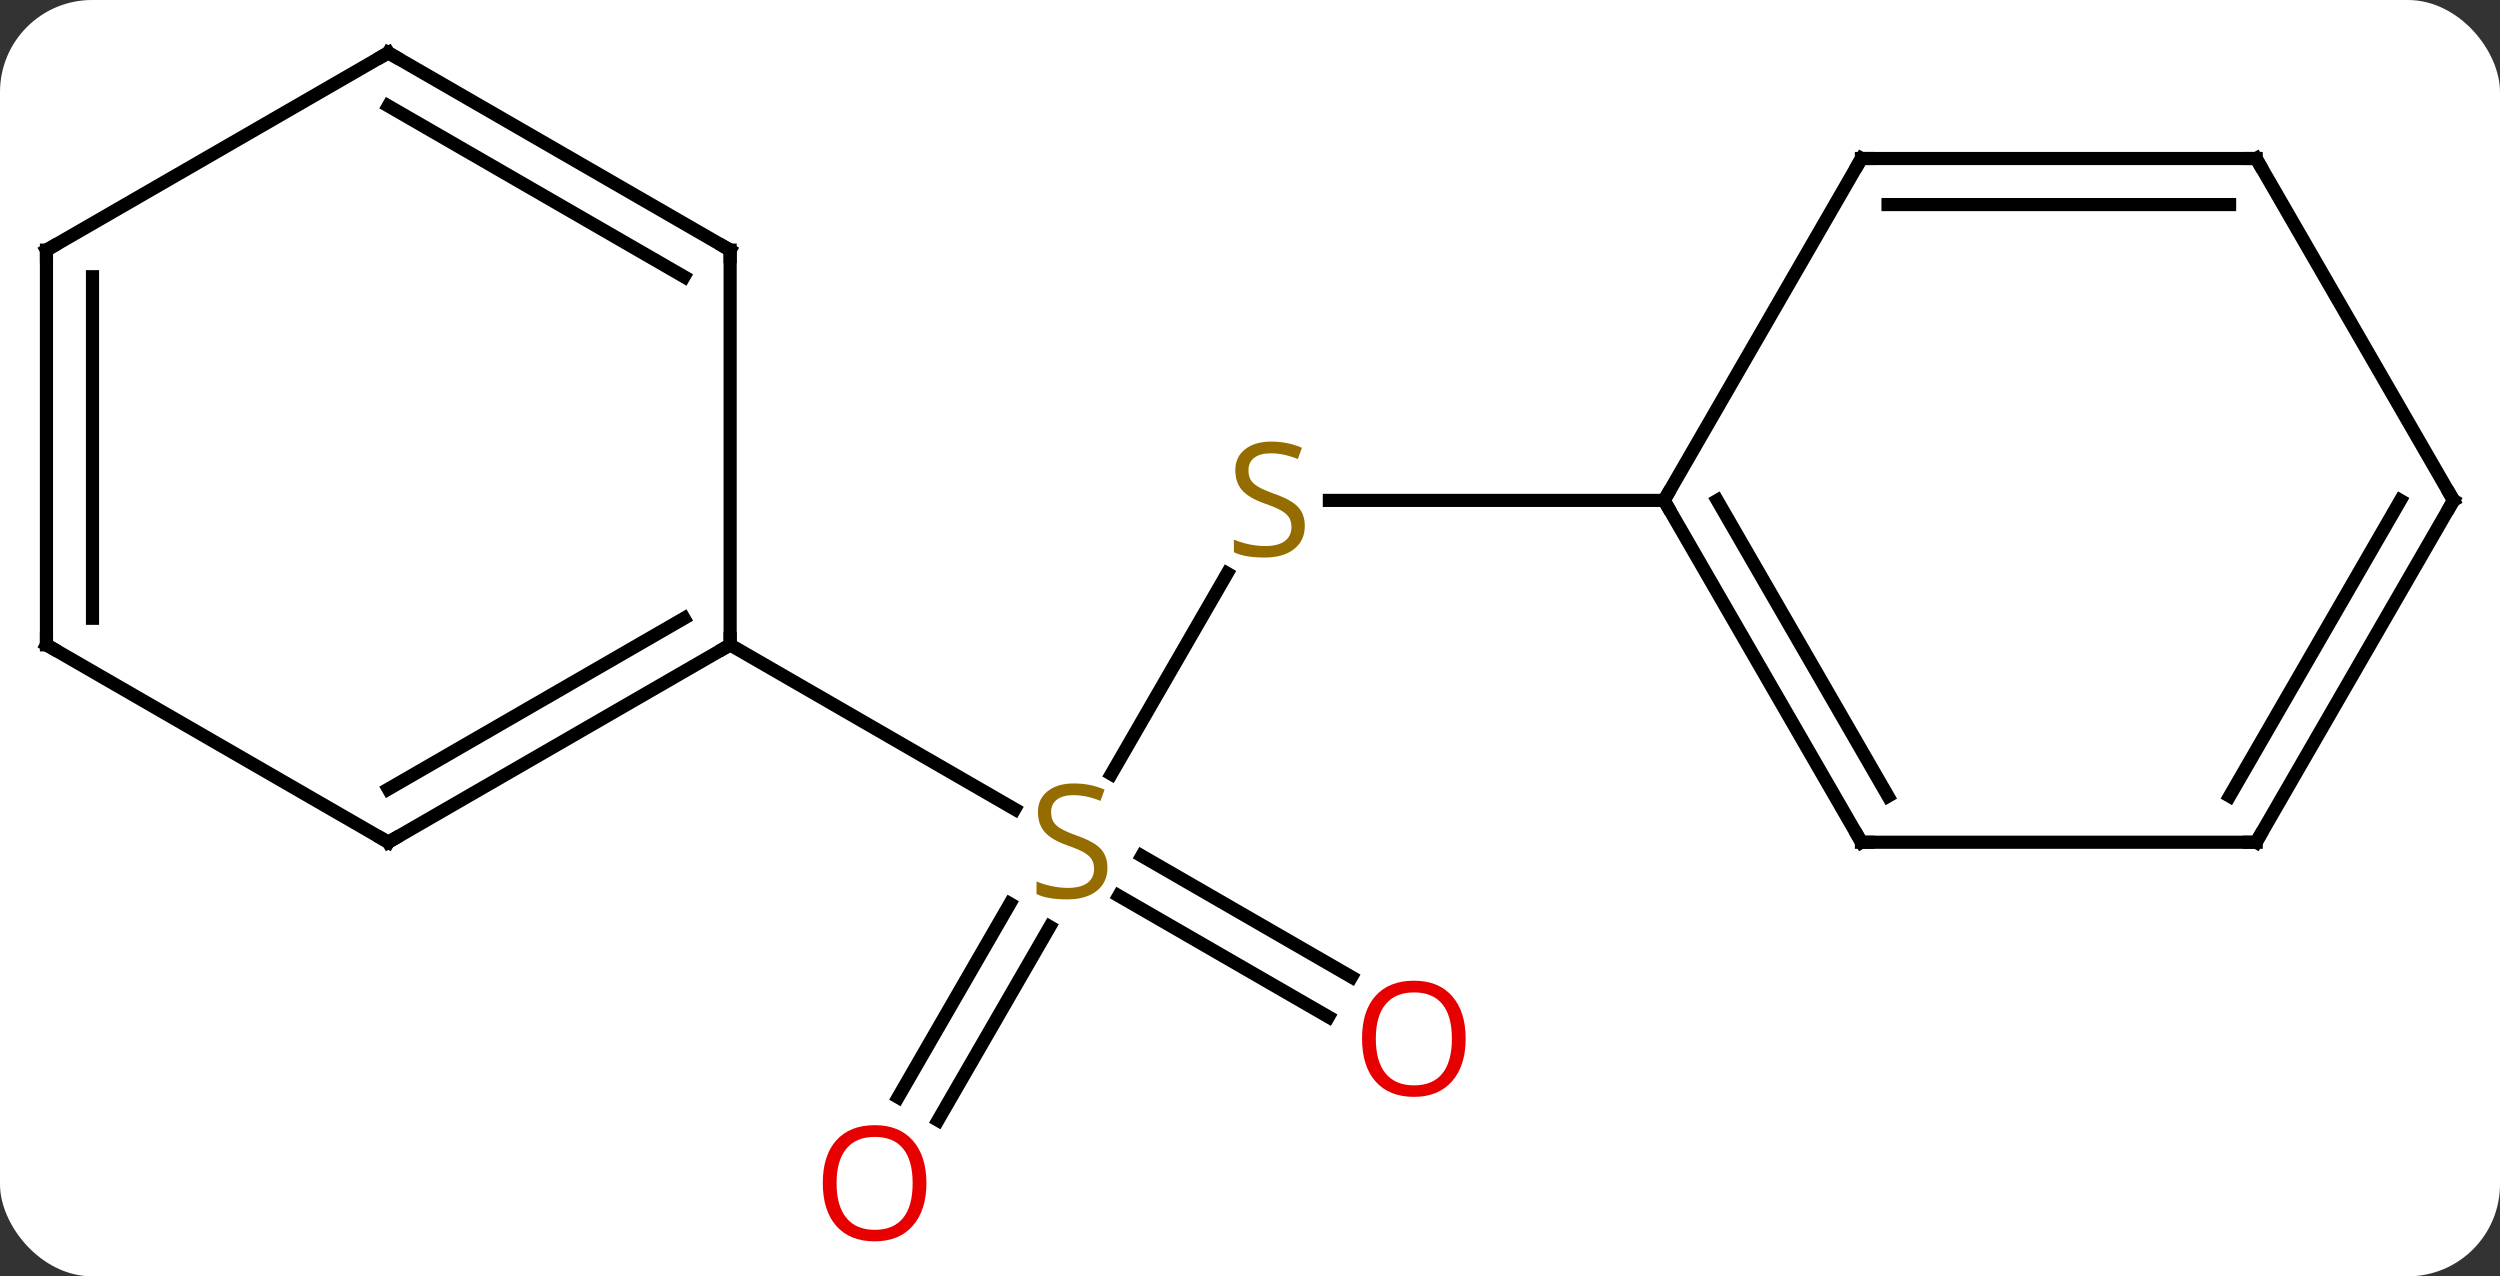 <svg width="190" viewBox="0 0 190 97" style="fill-opacity:1; color-rendering:auto; color-interpolation:auto; text-rendering:auto; stroke:black; stroke-linecap:square; stroke-miterlimit:10; shape-rendering:auto; stroke-opacity:1; fill:black; stroke-dasharray:none; font-weight:normal; stroke-width:1; font-family:'Open Sans'; font-style:normal; stroke-linejoin:miter; font-size:12; stroke-dashoffset:0; image-rendering:auto;" height="97" class="cas-substance-image" xmlns:xlink="http://www.w3.org/1999/xlink" xmlns="http://www.w3.org/2000/svg"><rect x="0" y="0" width="190" height="97" fill="#333333" stroke="none"/><svg class="cas-substance-single-component"><rect y="0" x="0" width="190" stroke="none" ry="7" rx="7" height="97" fill="white" class="cas-substance-group"/><svg y="0" x="0" width="190" viewBox="0 0 190 97" style="fill:black;" height="97" class="cas-substance-single-component-image"><svg><g><g transform="translate(95,47)" style="text-rendering:geometricPrecision; color-rendering:optimizeQuality; color-interpolation:linearRGB; stroke-linecap:butt; image-rendering:optimizeQuality;"><line y2="11.833" y1="-3.426" x2="-10.541" x1="-1.731" style="fill:none;"/><line y2="-8.97" y1="-8.97" x2="31.47" x1="6.031" style="fill:none;"/><line y2="36.393" y1="21.679" x2="-26.742" x1="-18.246" style="fill:none;"/><line y2="38.143" y1="23.429" x2="-23.711" x1="-15.215" style="fill:none;"/><line y2="30.284" y1="21.081" x2="5.964" x1="-9.977" style="fill:none;"/><line y2="27.253" y1="18.05" x2="7.714" x1="-8.228" style="fill:none;"/><line y2="2.01" y1="14.499" x2="-39.51" x1="-17.879" style="fill:none;"/><line y2="17.01" y1="-8.97" x2="46.47" x1="31.47" style="fill:none;"/><line y2="13.51" y1="-8.97" x2="48.491" x1="35.511" style="fill:none;"/><line y2="-34.953" y1="-8.97" x2="46.47" x1="31.47" style="fill:none;"/><line y2="17.01" y1="17.01" x2="76.47" x1="46.47" style="fill:none;"/><line y2="-34.953" y1="-34.953" x2="76.47" x1="46.47" style="fill:none;"/><line y2="-31.453" y1="-31.453" x2="74.449" x1="48.491" style="fill:none;"/><line y2="-8.97" y1="17.01" x2="91.47" x1="76.47" style="fill:none;"/><line y2="-8.97" y1="13.51" x2="87.429" x1="74.449" style="fill:none;"/><line y2="-8.97" y1="-34.953" x2="91.47" x1="76.47" style="fill:none;"/><line y2="17.01" y1="2.01" x2="-65.49" x1="-39.51" style="fill:none;"/><line y2="12.969" y1="-0.011" x2="-65.49" x1="-43.01" style="fill:none;"/><line y2="-27.99" y1="2.01" x2="-39.51" x1="-39.51" style="fill:none;"/><line y2="2.01" y1="17.01" x2="-91.47" x1="-65.49" style="fill:none;"/><line y2="-42.99" y1="-27.99" x2="-65.49" x1="-39.51" style="fill:none;"/><line y2="-38.949" y1="-25.969" x2="-65.49" x1="-43.01" style="fill:none;"/><line y2="-27.99" y1="2.01" x2="-91.47" x1="-91.47" style="fill:none;"/><line y2="-25.969" y1="-0.011" x2="-87.97" x1="-87.97" style="fill:none;"/><line y2="-27.99" y1="-42.99" x2="-91.47" x1="-65.49" style="fill:none;"/></g><g transform="translate(95,47)" style="fill:rgb(148,108,0); text-rendering:geometricPrecision; color-rendering:optimizeQuality; image-rendering:optimizeQuality; font-family:'Open Sans'; stroke:rgb(148,108,0); color-interpolation:linearRGB;"><path style="stroke:none;" d="M4.165 -7.032 Q4.165 -5.907 3.345 -5.267 Q2.525 -4.626 1.118 -4.626 Q-0.413 -4.626 -1.225 -5.032 L-1.225 -5.986 Q-0.694 -5.767 -0.077 -5.634 Q0.54 -5.501 1.15 -5.501 Q2.15 -5.501 2.65 -5.884 Q3.15 -6.267 3.15 -6.939 Q3.15 -7.376 2.97 -7.665 Q2.79 -7.954 2.376 -8.197 Q1.962 -8.439 1.103 -8.736 Q-0.085 -9.158 -0.6 -9.743 Q-1.116 -10.329 -1.116 -11.283 Q-1.116 -12.267 -0.374 -12.853 Q0.368 -13.439 1.603 -13.439 Q2.868 -13.439 3.947 -12.97 L3.634 -12.111 Q2.572 -12.548 1.572 -12.548 Q0.775 -12.548 0.329 -12.212 Q-0.116 -11.876 -0.116 -11.267 Q-0.116 -10.829 0.048 -10.54 Q0.212 -10.251 0.603 -10.017 Q0.993 -9.783 1.806 -9.486 Q3.15 -9.017 3.658 -8.462 Q4.165 -7.907 4.165 -7.032 Z"/><path style="stroke:none;" d="M-10.835 18.948 Q-10.835 20.073 -11.655 20.713 Q-12.475 21.354 -13.882 21.354 Q-15.413 21.354 -16.225 20.948 L-16.225 19.994 Q-15.694 20.213 -15.077 20.346 Q-14.46 20.479 -13.85 20.479 Q-12.85 20.479 -12.35 20.096 Q-11.85 19.713 -11.85 19.041 Q-11.85 18.604 -12.03 18.315 Q-12.21 18.026 -12.624 17.783 Q-13.038 17.541 -13.897 17.244 Q-15.085 16.823 -15.6 16.237 Q-16.116 15.651 -16.116 14.697 Q-16.116 13.713 -15.374 13.127 Q-14.632 12.541 -13.397 12.541 Q-12.132 12.541 -11.053 13.01 L-11.366 13.869 Q-12.428 13.432 -13.428 13.432 Q-14.225 13.432 -14.671 13.768 Q-15.116 14.104 -15.116 14.713 Q-15.116 15.151 -14.952 15.44 Q-14.788 15.729 -14.397 15.963 Q-14.007 16.198 -13.194 16.494 Q-11.85 16.963 -11.342 17.518 Q-10.835 18.073 -10.835 18.948 Z"/><path style="fill:rgb(230,0,0); stroke:none;" d="M-24.593 42.92 Q-24.593 44.982 -25.632 46.162 Q-26.671 47.342 -28.514 47.342 Q-30.405 47.342 -31.436 46.178 Q-32.468 45.013 -32.468 42.904 Q-32.468 40.81 -31.436 39.662 Q-30.405 38.513 -28.514 38.513 Q-26.655 38.513 -25.624 39.685 Q-24.593 40.857 -24.593 42.92 ZM-31.421 42.92 Q-31.421 44.654 -30.678 45.56 Q-29.936 46.467 -28.514 46.467 Q-27.093 46.467 -26.366 45.568 Q-25.639 44.67 -25.639 42.92 Q-25.639 41.185 -26.366 40.295 Q-27.093 39.404 -28.514 39.404 Q-29.936 39.404 -30.678 40.303 Q-31.421 41.201 -31.421 42.92 Z"/><path style="fill:rgb(230,0,0); stroke:none;" d="M16.39 31.94 Q16.39 34.002 15.351 35.182 Q14.312 36.362 12.469 36.362 Q10.578 36.362 9.547 35.197 Q8.515 34.033 8.515 31.924 Q8.515 29.83 9.547 28.682 Q10.578 27.533 12.469 27.533 Q14.328 27.533 15.359 28.705 Q16.39 29.877 16.39 31.94 ZM9.562 31.94 Q9.562 33.674 10.305 34.58 Q11.047 35.487 12.469 35.487 Q13.89 35.487 14.617 34.588 Q15.344 33.69 15.344 31.94 Q15.344 30.205 14.617 29.315 Q13.89 28.424 12.469 28.424 Q11.047 28.424 10.305 29.323 Q9.562 30.221 9.562 31.94 Z"/></g><g transform="translate(95,47)" style="stroke-linecap:butt; text-rendering:geometricPrecision; color-rendering:optimizeQuality; image-rendering:optimizeQuality; font-family:'Open Sans'; color-interpolation:linearRGB; stroke-miterlimit:5;"><path style="fill:none;" d="M31.72 -8.537 L31.47 -8.97 L31.72 -9.403"/><path style="fill:none;" d="M46.22 16.577 L46.47 17.01 L46.97 17.01"/><path style="fill:none;" d="M46.22 -34.52 L46.47 -34.953 L46.97 -34.953"/><path style="fill:none;" d="M75.97 17.01 L76.47 17.01 L76.72 16.577"/><path style="fill:none;" d="M75.97 -34.953 L76.47 -34.953 L76.72 -34.52"/><path style="fill:none;" d="M91.22 -8.537 L91.47 -8.97 L91.22 -9.403"/><path style="fill:none;" d="M-39.943 2.26 L-39.51 2.01 L-39.51 1.51"/><path style="fill:none;" d="M-65.057 16.76 L-65.49 17.01 L-65.923 16.76"/><path style="fill:none;" d="M-39.51 -27.49 L-39.51 -27.99 L-39.943 -28.24"/><path style="fill:none;" d="M-91.037 2.26 L-91.47 2.01 L-91.47 1.51"/><path style="fill:none;" d="M-65.057 -42.74 L-65.49 -42.99 L-65.923 -42.74"/><path style="fill:none;" d="M-91.47 -27.49 L-91.47 -27.99 L-91.037 -28.24"/></g></g></svg></svg></svg></svg>